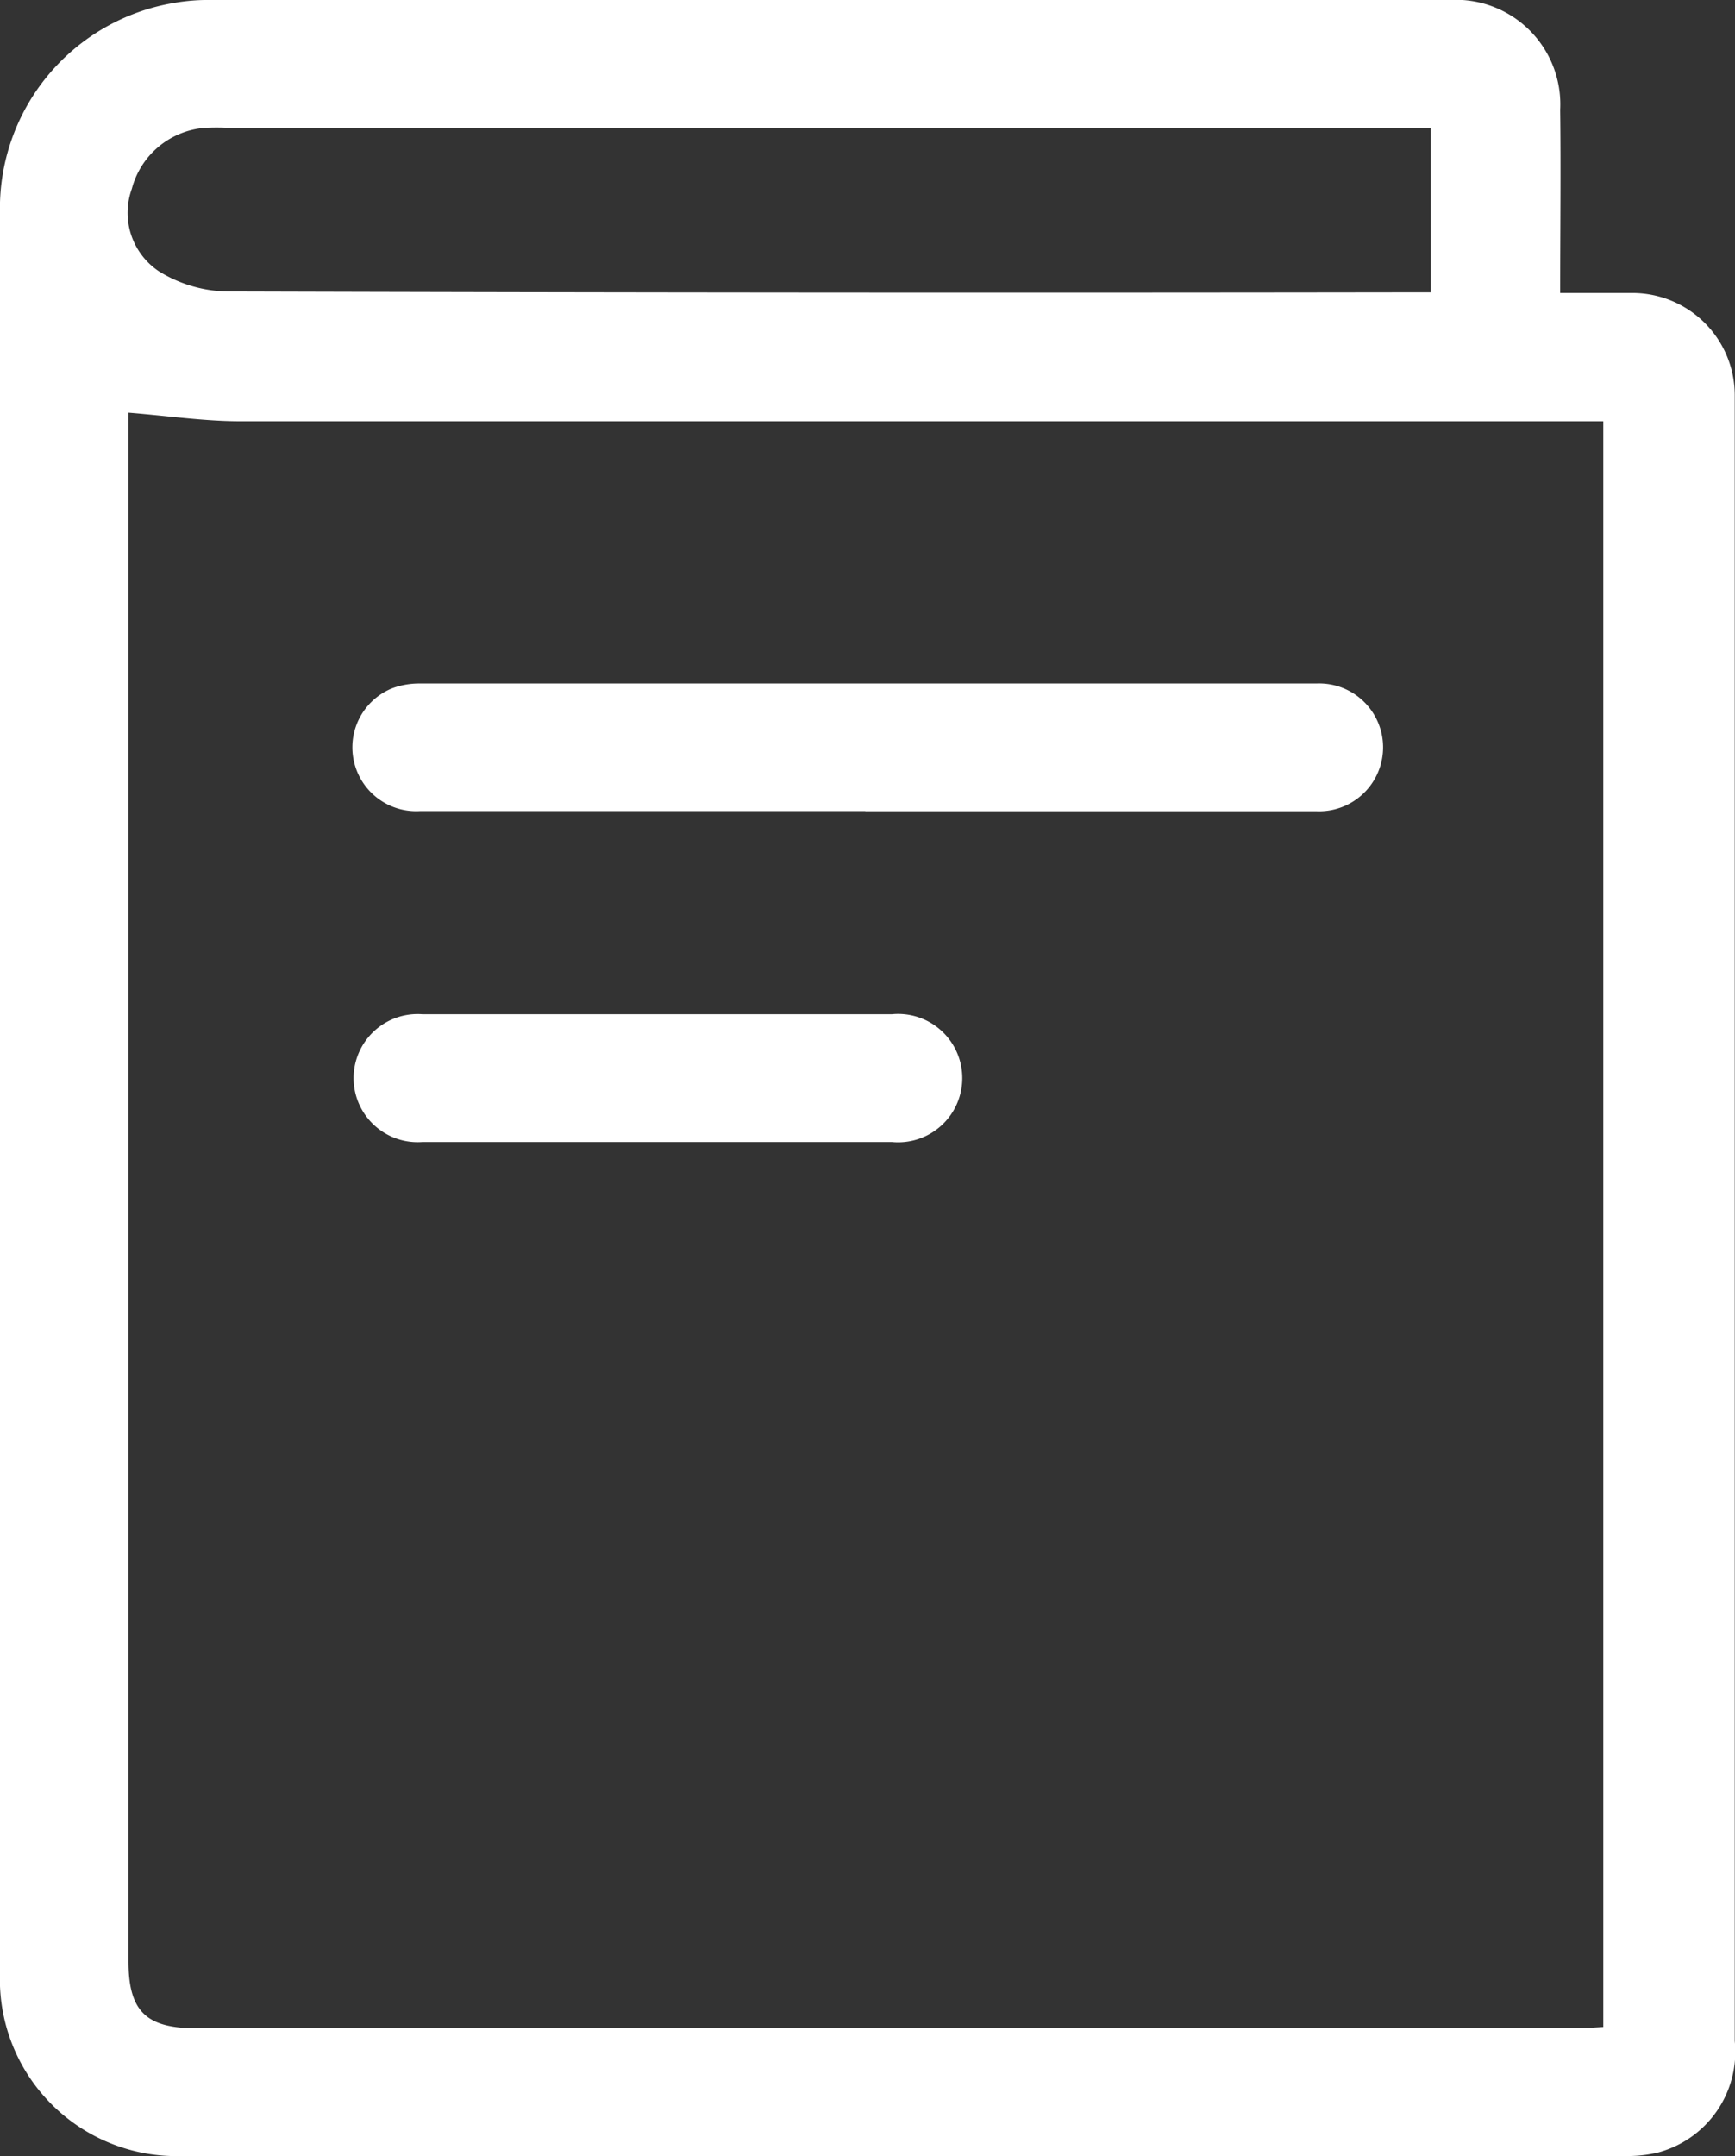 <svg xmlns="http://www.w3.org/2000/svg" xmlns:xlink="http://www.w3.org/1999/xlink" width="13.924" height="17.301" viewBox="0 0 13.924 17.301">
  <rect x="0" y="0" width="13.924" height="17.301" fill="#333333" stroke="none"/>
  <defs>
    <clipPath id="clip-path">
      <rect id="Rectangle_15100" data-name="Rectangle 15100" width="13.924" height="17.301" fill="#fff"/>
    </clipPath>
  </defs>
  <g id="Group_18281" data-name="Group 18281" clip-path="url(#clip-path)">
    <path id="Path_18673" data-name="Path 18673" d="M12.522,2.351c.213,0,.4,0,.581,0a.821.821,0,0,1,.819.816c0,.121,0,.243,0,.364q0,6.423,0,12.846a.836.836,0,0,1-.612.893,1.041,1.041,0,0,1-.274.029q-5.782,0-11.564,0A1.418,1.418,0,0,1,0,15.83Q0,12.522,0,9.214,0,5.467,0,1.721A1.672,1.672,0,0,1,1.4.023,1.556,1.556,0,0,1,1.693,0H11.63a.839.839,0,0,1,.891.881c.006.477,0,.955,0,1.47m-11.49.957v.181q0,6.123,0,12.246c0,.4.139.539.541.539H12.643c.075,0,.151-.006.224-.01V3.38h-.274q-5.332,0-10.664,0c-.289,0-.578-.043-.9-.069M11.483,1.026H1.834a1.829,1.829,0,0,0-.192,0,.659.659,0,0,0-.584.489.564.564,0,0,0,.219.663,1.077,1.077,0,0,0,.556.161q4.709.014,9.419.007h.231Z" transform="translate(0 0)" fill="#fff"/>
    <path id="Path_18674" data-name="Path 18674" d="M67.413,123.692q-1.788,0-3.576,0a.512.512,0,0,1-.227-.983.616.616,0,0,1,.228-.041q3.6,0,7.195,0a.513.513,0,1,1,0,1.025q-1.809,0-3.619,0" transform="translate(-60.469 -117.184)" fill="#fff"/>
    <path id="Path_18675" data-name="Path 18675" d="M65.86,182.076c.621,0,1.241,0,1.862,0a.515.515,0,1,1,0,1.025q-1.883,0-3.766,0a.514.514,0,1,1,0-1.025c.635,0,1.27,0,1.9,0" transform="translate(-60.565 -173.938)" fill="#fff"/>
  </g>
</svg>

